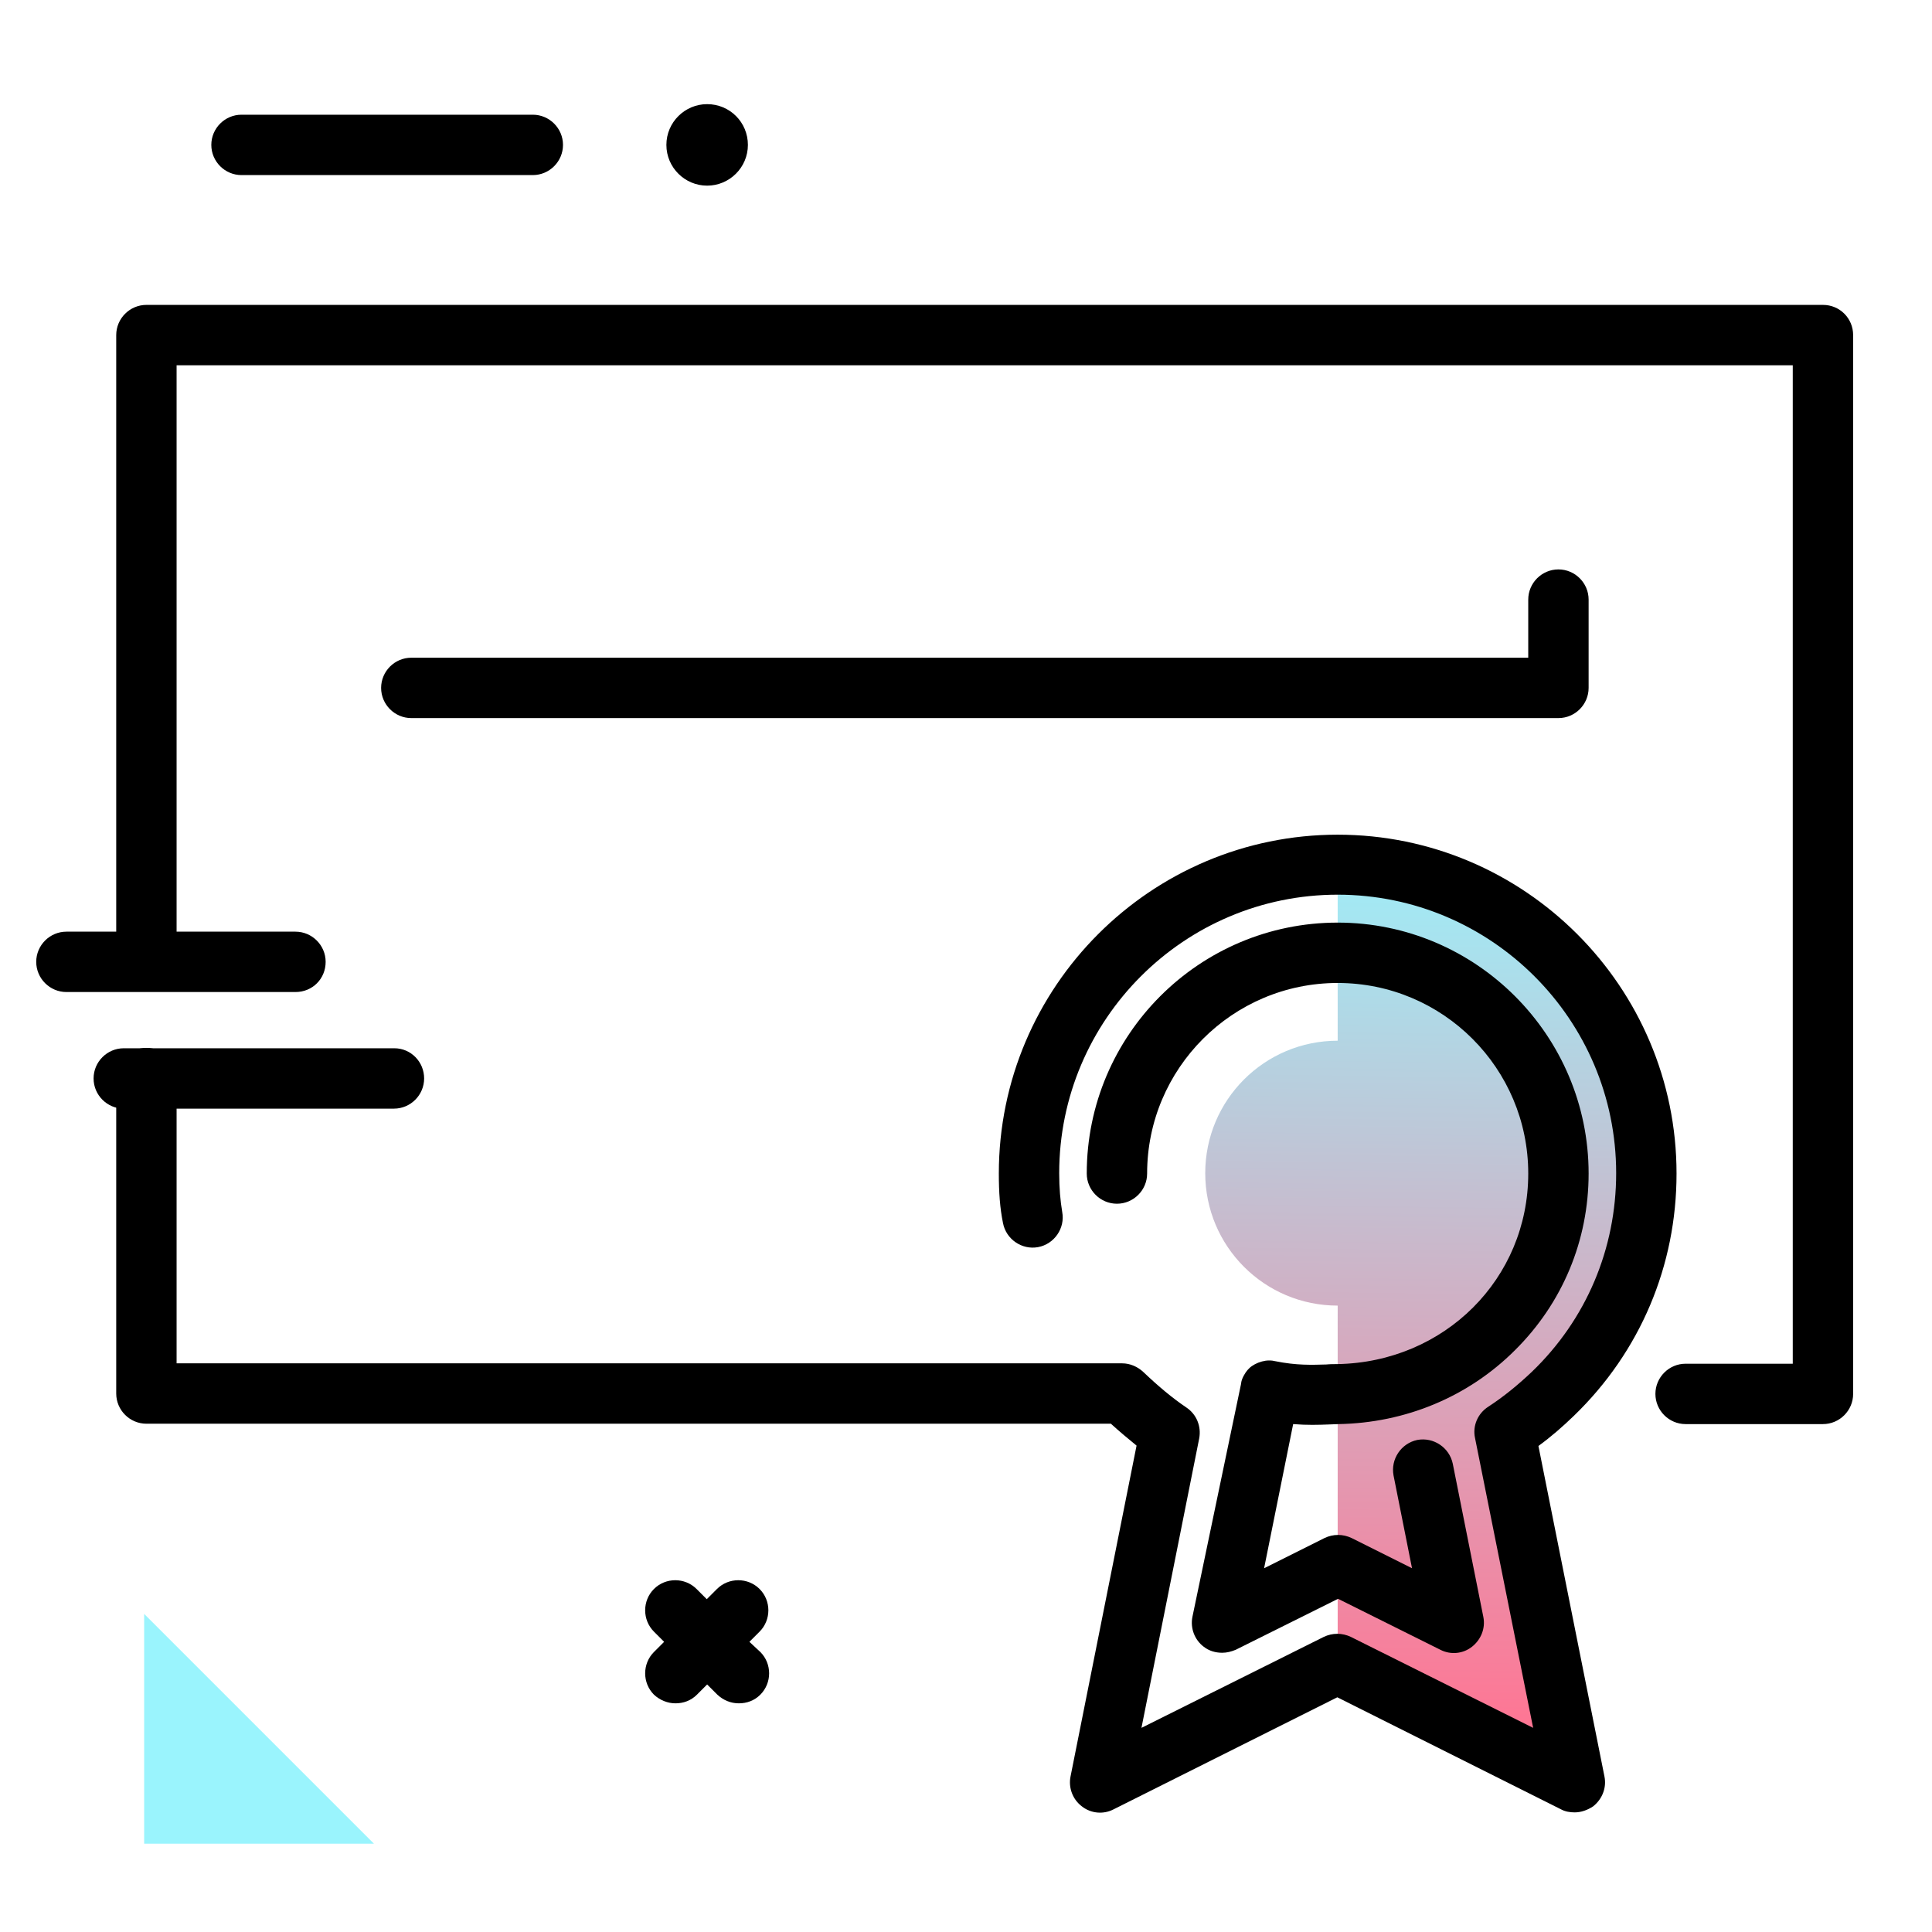 <svg version="1.1" id="Layer_1" xmlns="http://www.w3.org/2000/svg" xmlns:xlink="http://www.w3.org/1999/xlink" x="0px" y="0px" viewBox="0 0 512 512" enable-background="new 0 0 512 512" xml:space="preserve">
<linearGradient id="SVGID_1_" gradientUnits="userSpaceOnUse" x1="375.836" y1="458.701" x2="379.246" y2="215.417" class="gradient-element">
	<stop offset="0" class="primary-color-gradient" style="stop-color: #FF7593"></stop>
	<stop offset="1" class="secondary-color-gradient" style="stop-color: #9AF4FD"></stop>
</linearGradient>
<path fill="url(#SVGID_1_)" d="M398.8,379.6l18.6,92.8L354.5,441V346c-19.4,0-35.1-15.7-35.1-35.1c0-19.4,15.7-35.1,35.1-35.1v-46.8
	c45.1,0,81.8,36.7,81.8,81.8c0,22.9-9.5,43.6-24.8,58.5C407.7,373.1,403.4,376.6,398.8,379.6z"></path>
<path d="M109,190.3c-4.4,0-8-3.6-8-8s3.6-8,8-8h296v-15.4c0-4.4,3.6-8,8-8s8,3.6,8,8v23.4c0,4.4-3.6,8-8,8H109z M407.7,383.2
	c3.3-2.4,6.4-5.1,9.4-8c17.6-17,27.2-39.8,27.2-64.2c0-49.5-40.3-89.8-89.8-89.8s-89.8,40.3-89.8,89.8c0,5,0.3,9.2,1.1,13.1
	c0.8,4.3,5,7.2,9.3,6.4c4.3-0.8,7.2-5,6.4-9.3c-0.5-3-0.8-6.3-0.8-10.3c0-40.7,33.1-73.8,73.8-73.8s73.8,33.1,73.8,73.8
	c0,20-7.9,38.8-22.4,52.7c-3.7,3.5-7.5,6.6-11.5,9.2c-2.8,1.8-4.2,5.1-3.5,8.3l15.4,76.8l-48.3-24.1c-2.3-1.1-4.9-1.1-7.2,0
	l-48.3,24.1l15.3-76.7c0.6-3.2-0.7-6.4-3.4-8.2c-3.7-2.5-7.3-5.5-11.4-9.4c-1.5-1.4-3.5-2.3-5.6-2.3H46.8v-75.6c0-4.4-3.6-8-8-8
	s-8,3.6-8,8v83.6c0,4.4,3.6,8,8,8h255.6c2.3,2.1,4.6,4,6.8,5.8l-17.5,87.7c-0.6,3,0.6,6.1,3,7.9c2.4,1.9,5.7,2.2,8.4,0.8l59.3-29.7
	l59.3,29.7c1.1,0.6,2.4,0.8,3.6,0.8c1.7,0,3.4-0.6,4.9-1.6c2.4-1.9,3.6-4.9,3-7.9L407.7,383.2z M483.1,80.8H38.8c-4.4,0-8,3.6-8,8
	v163.8c0,4.4,3.6,8,8,8s8-3.6,8-8V96.8h428.3v264.6h-28.4c-4.4,0-8,3.6-8,8s3.6,8,8,8h36.4c4.4,0,8-3.6,8-8V88.8
	C491.1,84.4,487.6,80.8,483.1,80.8z M352.1,377.5c0.9,0,1.7-0.1,2.6-0.1c17.7-0.3,34.4-7.2,46.8-19.6c12.6-12.5,19.5-29.1,19.5-46.8
	c0-36.6-29.8-66.5-66.5-66.5s-66.5,29.8-66.5,66.5c0,4.4,3.6,8,8,8s8-3.6,8-8c0-27.8,22.6-50.5,50.5-50.5s50.5,22.6,50.5,50.5
	c0,27.9-22.2,50-50.6,50.5c-0.9,0-1.9,0-2.9,0.1c-3.8,0.1-7.8,0.3-13.7-0.9c-0.8-0.2-1.6-0.2-2.4-0.1h0c0,0,0,0,0,0c0,0,0,0,0,0
	c0,0,0,0,0,0c0,0,0,0,0,0c0,0,0,0,0,0c0,0,0,0,0,0c0,0,0,0,0,0c-1.3,0.2-2.6,0.7-3.6,1.4c0,0,0,0,0,0c0,0,0,0,0,0c0,0,0,0,0,0
	c0,0,0,0,0,0c0,0,0,0,0,0c0,0,0,0,0,0c0,0,0,0,0,0c0,0,0,0,0,0s0,0,0,0c0,0,0,0,0,0s0,0,0,0c0,0,0,0,0,0c0,0,0,0,0,0c0,0,0,0,0,0
	c0,0,0,0,0,0c0,0,0,0,0,0c0,0,0,0,0,0c0,0,0,0,0,0c0,0,0,0,0,0c0,0,0,0,0,0c-0.9,0.6-1.6,1.5-2.1,2.4c0,0,0,0,0,0c0,0,0,0,0,0
	c0,0,0,0,0,0c0,0,0,0,0,0c0,0,0,0,0,0c0,0,0,0,0,0c-0.4,0.7-0.7,1.4-0.8,2.2c0,0,0,0,0,0c0,0,0,0,0,0c0,0,0,0,0,0c0,0,0,0,0,0
	s0,0,0,0c0,0,0,0,0,0c0,0,0,0,0,0c0,0,0,0,0,0c0,0,0,0,0,0c0,0,0,0,0,0c0,0,0,0,0,0.1L316,428.5c-0.6,3,0.6,6.1,3,7.9
	c1.4,1.1,3.1,1.6,4.9,1.6c1.2,0,2.4-0.3,3.6-0.8l27.1-13.5l27.1,13.5c2.7,1.4,6,1.1,8.4-0.8c2.4-1.9,3.6-4.9,3-7.9l-8.1-40.6
	c-0.9-4.3-5.1-7.1-9.4-6.3c-4.3,0.9-7.1,5.1-6.3,9.4l4.9,24.6l-16-8c-2.3-1.1-4.9-1.1-7.2,0l-16,8l7.7-38.2
	C346.4,377.7,349.4,377.6,352.1,377.5z"></path>
<path fill="#9AF4FD" class="secondary-color" d="M38.2,427.7l60.9,60.9H38.2V427.7z"></path>
<path fill="#000000" d="M201.5,437.8c3.1,3.1,3.1,8.2,0,11.3c-1.6,1.6-3.6,2.3-5.7,2.3s-4.1-0.8-5.7-2.3l-2.7-2.7l-2.7,2.7
	c-1.6,1.6-3.6,2.3-5.7,2.3c-2,0-4.1-0.8-5.7-2.3c-3.1-3.1-3.1-8.2,0-11.3l2.7-2.7l-2.7-2.7c-3.1-3.1-3.1-8.2,0-11.3
	c3.1-3.1,8.2-3.1,11.3,0l2.7,2.7l2.7-2.7c3.1-3.1,8.2-3.1,11.3,0c3.1,3.1,3.1,8.2,0,11.3l-2.7,2.7L201.5,437.8z M104.5,277.8H32.8
	c-4.4,0-8,3.6-8,8s3.6,8,8,8h71.6c4.4,0,8-3.6,8-8S108.9,277.8,104.5,277.8z M86.3,254.9c0-4.4-3.6-8-8-8H17.6c-4.4,0-8,3.6-8,8
	s3.6,8,8,8h60.7C82.8,262.9,86.3,259.4,86.3,254.9z M141.2,30.4H64c-4.4,0-8,3.6-8,8s3.6,8,8,8h77.2c4.4,0,8-3.6,8-8
	S145.6,30.4,141.2,30.4z M187.4,49.2c5.9,0,10.8-4.8,10.8-10.8s-4.8-10.8-10.8-10.8c-5.9,0-10.8,4.8-10.8,10.8
	S181.5,49.2,187.4,49.2z"></path>
</svg>